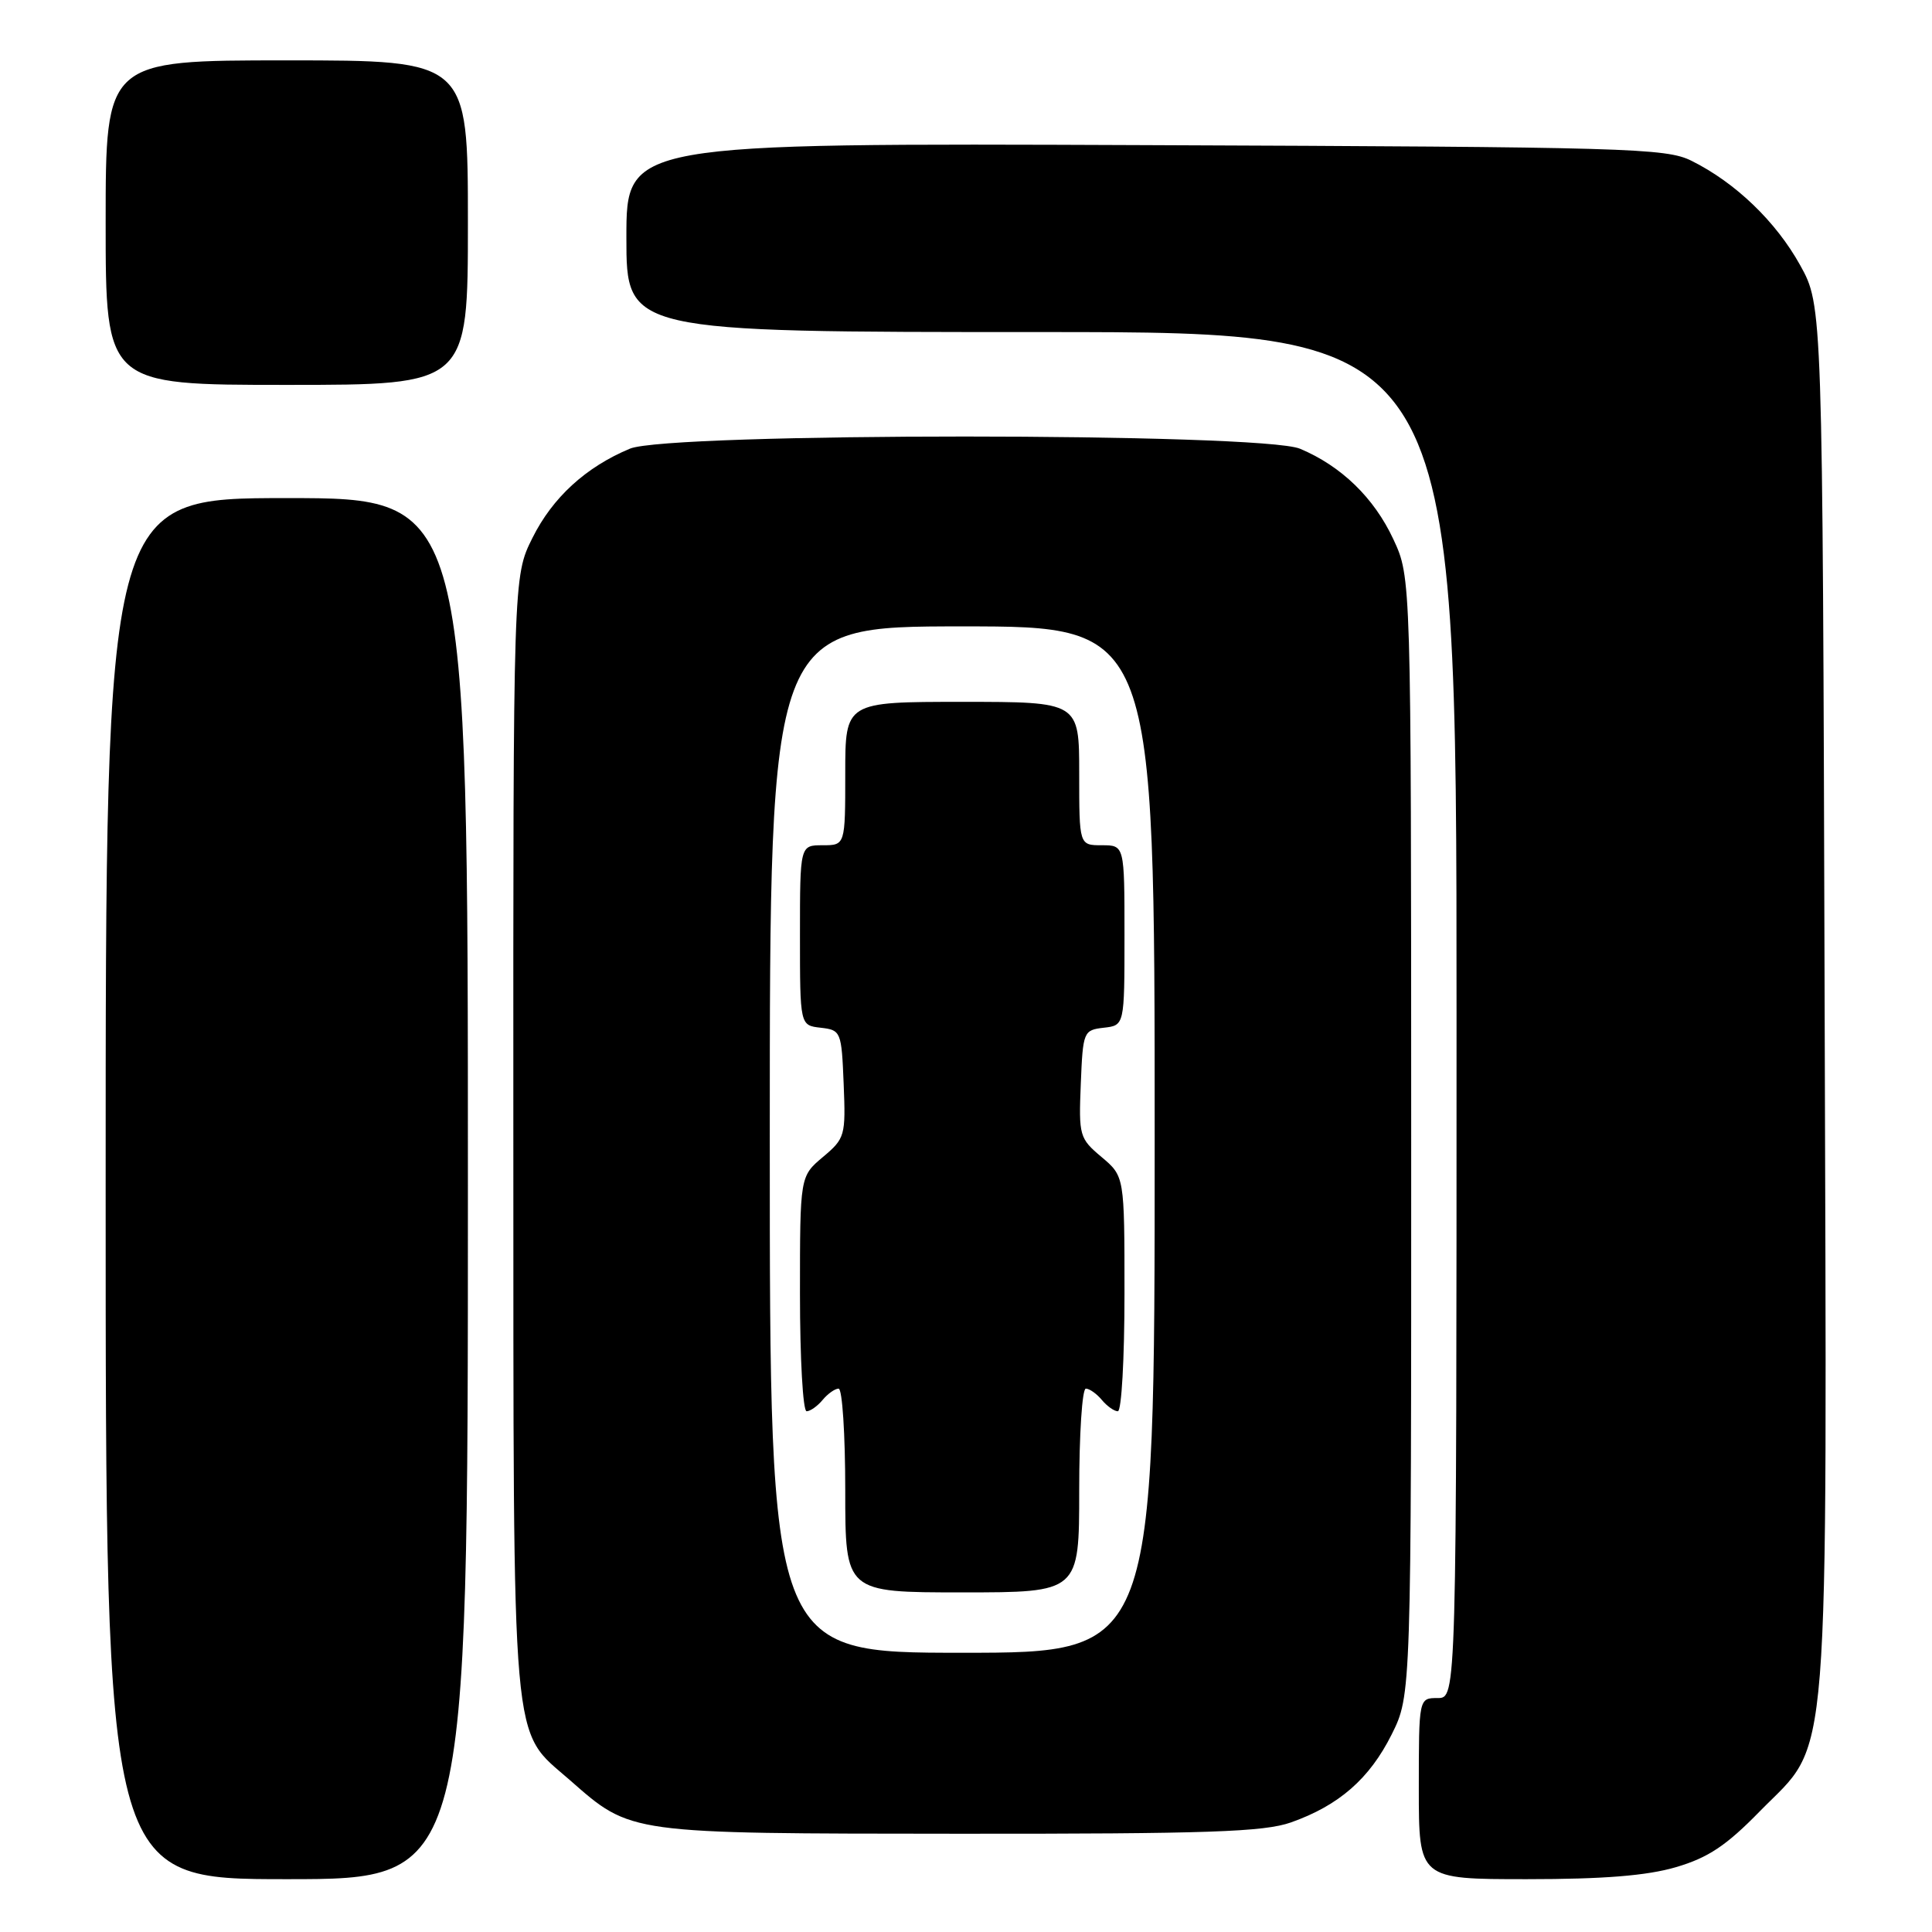 <?xml version="1.0" encoding="UTF-8" standalone="no"?>
<!DOCTYPE svg PUBLIC "-//W3C//DTD SVG 1.1//EN" "http://www.w3.org/Graphics/SVG/1.1/DTD/svg11.dtd" >
<svg xmlns="http://www.w3.org/2000/svg" xmlns:xlink="http://www.w3.org/1999/xlink" version="1.1" viewBox="0 0 256 256">
 <g >
 <path fill="currentColor"
d=" M 62.00 157.50 C 62.00 66.00 62.00 66.00 38.00 66.00 C 14.00 66.00 14.00 66.00 14.00 157.50 C 14.00 249.00 14.00 249.00 38.00 249.00 C 62.00 249.00 62.00 249.00 62.00 157.50 Z  M 222.07 247.41 C 226.33 246.16 228.73 244.57 233.19 240.00 C 242.64 230.36 242.08 237.34 241.77 131.92 C 241.50 40.50 241.50 40.50 238.53 35.14 C 235.33 29.37 229.97 24.21 224.14 21.31 C 220.75 19.62 215.83 19.48 151.75 19.23 C 83.00 18.96 83.00 18.96 83.00 31.48 C 83.00 44.00 83.00 44.00 138.00 44.00 C 193.00 44.00 193.00 44.00 193.00 134.50 C 193.00 225.00 193.00 225.00 190.50 225.00 C 188.00 225.00 188.00 225.00 188.00 237.00 C 188.00 249.00 188.00 249.00 202.32 249.00 C 212.47 249.00 218.22 248.54 222.07 247.41 Z  M 171.06 241.48 C 177.42 239.23 181.47 235.69 184.40 229.83 C 187.00 224.61 187.00 224.61 186.99 150.55 C 186.98 76.50 186.98 76.50 184.63 71.46 C 182.07 65.96 177.72 61.75 172.26 59.46 C 167.11 57.31 88.61 57.30 83.47 59.45 C 77.62 61.89 73.22 65.92 70.55 71.28 C 68.00 76.39 68.00 76.39 68.02 150.45 C 68.05 233.63 67.64 228.96 75.53 235.89 C 83.68 243.04 83.02 242.95 127.12 242.98 C 160.06 243.00 167.48 242.74 171.06 241.48 Z  M 62.00 29.50 C 62.00 8.00 62.00 8.00 38.00 8.00 C 14.00 8.00 14.00 8.00 14.00 29.50 C 14.00 51.00 14.00 51.00 38.00 51.00 C 62.00 51.00 62.00 51.00 62.00 29.50 Z  M 102.00 151.00 C 102.00 83.00 102.00 83.00 127.50 83.00 C 153.00 83.00 153.00 83.00 153.00 151.00 C 153.00 219.00 153.00 219.00 127.50 219.00 C 102.00 219.00 102.00 219.00 102.00 151.00 Z  M 143.00 197.50 C 143.00 190.07 143.39 184.00 143.88 184.00 C 144.36 184.00 145.32 184.68 146.00 185.50 C 146.68 186.32 147.64 187.00 148.12 187.00 C 148.61 187.00 149.00 180.00 149.00 171.44 C 149.00 155.87 149.00 155.87 145.96 153.31 C 143.03 150.85 142.93 150.49 143.21 143.63 C 143.49 136.68 143.57 136.49 146.25 136.18 C 149.00 135.87 149.00 135.87 149.00 123.93 C 149.00 112.00 149.00 112.00 146.00 112.00 C 143.00 112.00 143.00 112.00 143.00 102.50 C 143.00 93.00 143.00 93.00 127.50 93.00 C 112.00 93.00 112.00 93.00 112.00 102.50 C 112.00 112.00 112.00 112.00 109.00 112.00 C 106.00 112.00 106.00 112.00 106.00 123.93 C 106.00 135.87 106.00 135.87 108.75 136.18 C 111.43 136.49 111.51 136.68 111.79 143.63 C 112.07 150.49 111.97 150.85 109.04 153.31 C 106.00 155.87 106.00 155.87 106.00 171.44 C 106.00 180.00 106.39 187.00 106.88 187.00 C 107.36 187.00 108.32 186.32 109.00 185.50 C 109.68 184.68 110.64 184.00 111.12 184.00 C 111.61 184.00 112.00 190.07 112.00 197.50 C 112.00 211.00 112.00 211.00 127.50 211.00 C 143.00 211.00 143.00 211.00 143.00 197.50 Z "/>
</g>
</svg>